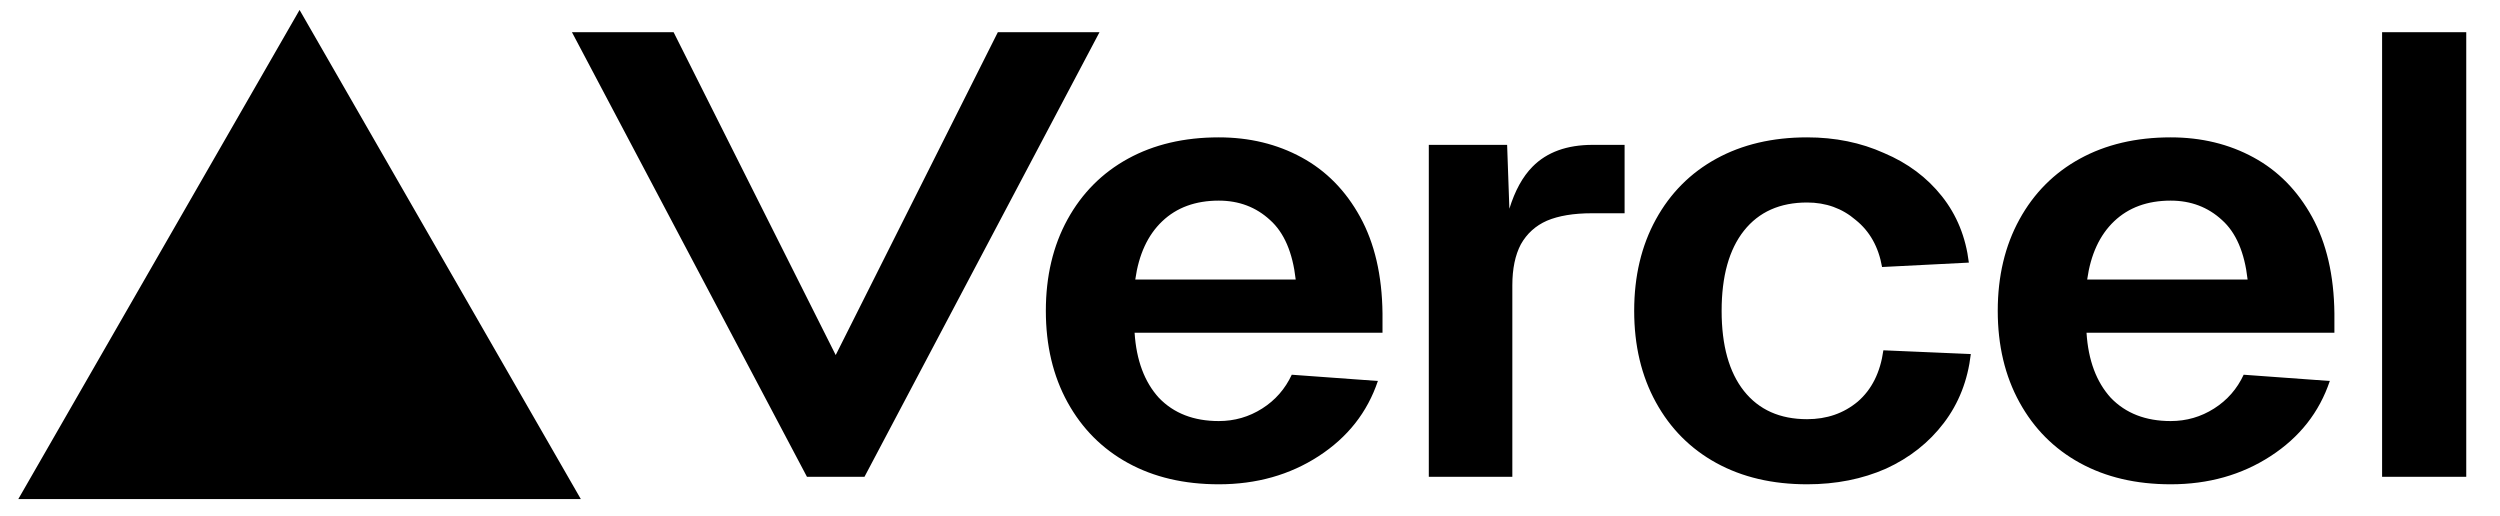 <svg width="92" height="19" viewBox="0 0 92 19" fill="none" xmlns="http://www.w3.org/2000/svg">
<g clip-path="url(#clip0_7_603)">
<g clip-path="url(#clip1_7_603)">
<g clip-path="url(#clip2_7_603)">
<path fill-rule="evenodd" clip-rule="evenodd" d="M21.374 18.365L11.024 0.366L0.674 18.365H21.374ZM31.813 17.546L40.462 1.184H36.721L30.754 13.066L24.788 1.184H21.047L29.696 17.546H31.813ZM90.758 1.184V17.546H87.661V1.184H90.758ZM73.517 11.439C73.517 10.164 73.784 9.042 74.316 8.074C74.848 7.106 75.59 6.361 76.542 5.839C77.494 5.317 78.607 5.055 79.881 5.055C81.01 5.055 82.027 5.301 82.93 5.793C83.834 6.284 84.551 7.014 85.084 7.982C85.616 8.95 85.89 10.133 85.906 11.531V12.245H76.784C76.848 13.259 77.147 14.058 77.679 14.642C78.228 15.211 78.962 15.495 79.881 15.495C80.462 15.495 80.994 15.341 81.478 15.034C81.962 14.727 82.325 14.312 82.567 13.79L85.737 14.02C85.35 15.172 84.624 16.094 83.559 16.785C82.494 17.477 81.269 17.822 79.881 17.822C78.607 17.822 77.494 17.561 76.542 17.039C75.59 16.517 74.848 15.771 74.316 14.803C73.784 13.836 73.517 12.714 73.517 11.439ZM82.712 10.287C82.599 9.288 82.285 8.558 81.769 8.097C81.252 7.621 80.623 7.383 79.881 7.383C79.026 7.383 78.333 7.636 77.8 8.143C77.268 8.65 76.937 9.365 76.808 10.287H82.712ZM68.292 8.097C68.808 8.512 69.131 9.088 69.26 9.826L72.454 9.664C72.341 8.727 72.01 7.913 71.462 7.222C70.913 6.53 70.204 6 69.332 5.632C68.478 5.247 67.534 5.055 66.501 5.055C65.227 5.055 64.114 5.317 63.162 5.839C62.21 6.361 61.468 7.106 60.936 8.074C60.404 9.042 60.138 10.164 60.138 11.439C60.138 12.714 60.404 13.836 60.936 14.803C61.468 15.771 62.21 16.517 63.162 17.039C64.114 17.561 65.227 17.822 66.501 17.822C67.566 17.822 68.534 17.63 69.405 17.246C70.276 16.847 70.986 16.286 71.534 15.564C72.083 14.842 72.414 13.997 72.526 13.029L69.308 12.891C69.195 13.705 68.881 14.335 68.365 14.78C67.848 15.211 67.227 15.426 66.501 15.426C65.501 15.426 64.727 15.08 64.178 14.389C63.63 13.697 63.356 12.714 63.356 11.439C63.356 10.164 63.63 9.181 64.178 8.489C64.727 7.798 65.501 7.452 66.501 7.452C67.195 7.452 67.792 7.667 68.292 8.097ZM52.58 5.331H55.462L55.545 7.682C55.75 7.017 56.034 6.5 56.399 6.132C56.927 5.598 57.664 5.331 58.608 5.331H59.785V7.848H58.584C57.912 7.848 57.359 7.939 56.927 8.122C56.511 8.305 56.19 8.595 55.967 8.991C55.758 9.388 55.654 9.891 55.654 10.501V17.546H52.58V5.331ZM39.285 8.074C38.753 9.042 38.487 10.164 38.487 11.439C38.487 12.714 38.753 13.836 39.285 14.803C39.818 15.771 40.56 16.517 41.511 17.039C42.463 17.561 43.576 17.822 44.851 17.822C46.238 17.822 47.464 17.477 48.529 16.785C49.593 16.094 50.319 15.172 50.706 14.02L47.537 13.79C47.294 14.312 46.932 14.727 46.448 15.034C45.964 15.341 45.432 15.495 44.851 15.495C43.931 15.495 43.197 15.211 42.649 14.642C42.117 14.058 41.818 13.259 41.753 12.245H50.876V11.531C50.86 10.133 50.586 8.95 50.053 7.982C49.521 7.014 48.803 6.284 47.9 5.793C46.996 5.301 45.98 5.055 44.851 5.055C43.576 5.055 42.463 5.317 41.511 5.839C40.56 6.361 39.818 7.106 39.285 8.074ZM46.738 8.097C47.254 8.558 47.569 9.288 47.682 10.287H41.778C41.907 9.365 42.237 8.65 42.77 8.143C43.302 7.636 43.996 7.383 44.851 7.383C45.593 7.383 46.222 7.621 46.738 8.097Z" fill="black"/>
</g>
</g>
</g>
<defs>
<clipPath id="clip0_7_603">
<rect width="90.69" height="18" fill="white" transform="translate(0.674 0.365)"/>
</clipPath>
<clipPath id="clip1_7_603">
<rect width="90.69" height="18" fill="white" transform="translate(0.674 0.365)"/>
</clipPath>
<clipPath id="clip2_7_603">
<rect width="90.69" height="18" fill="white" transform="translate(0.674 0.366)"/>
</clipPath>
</defs>
</svg>
